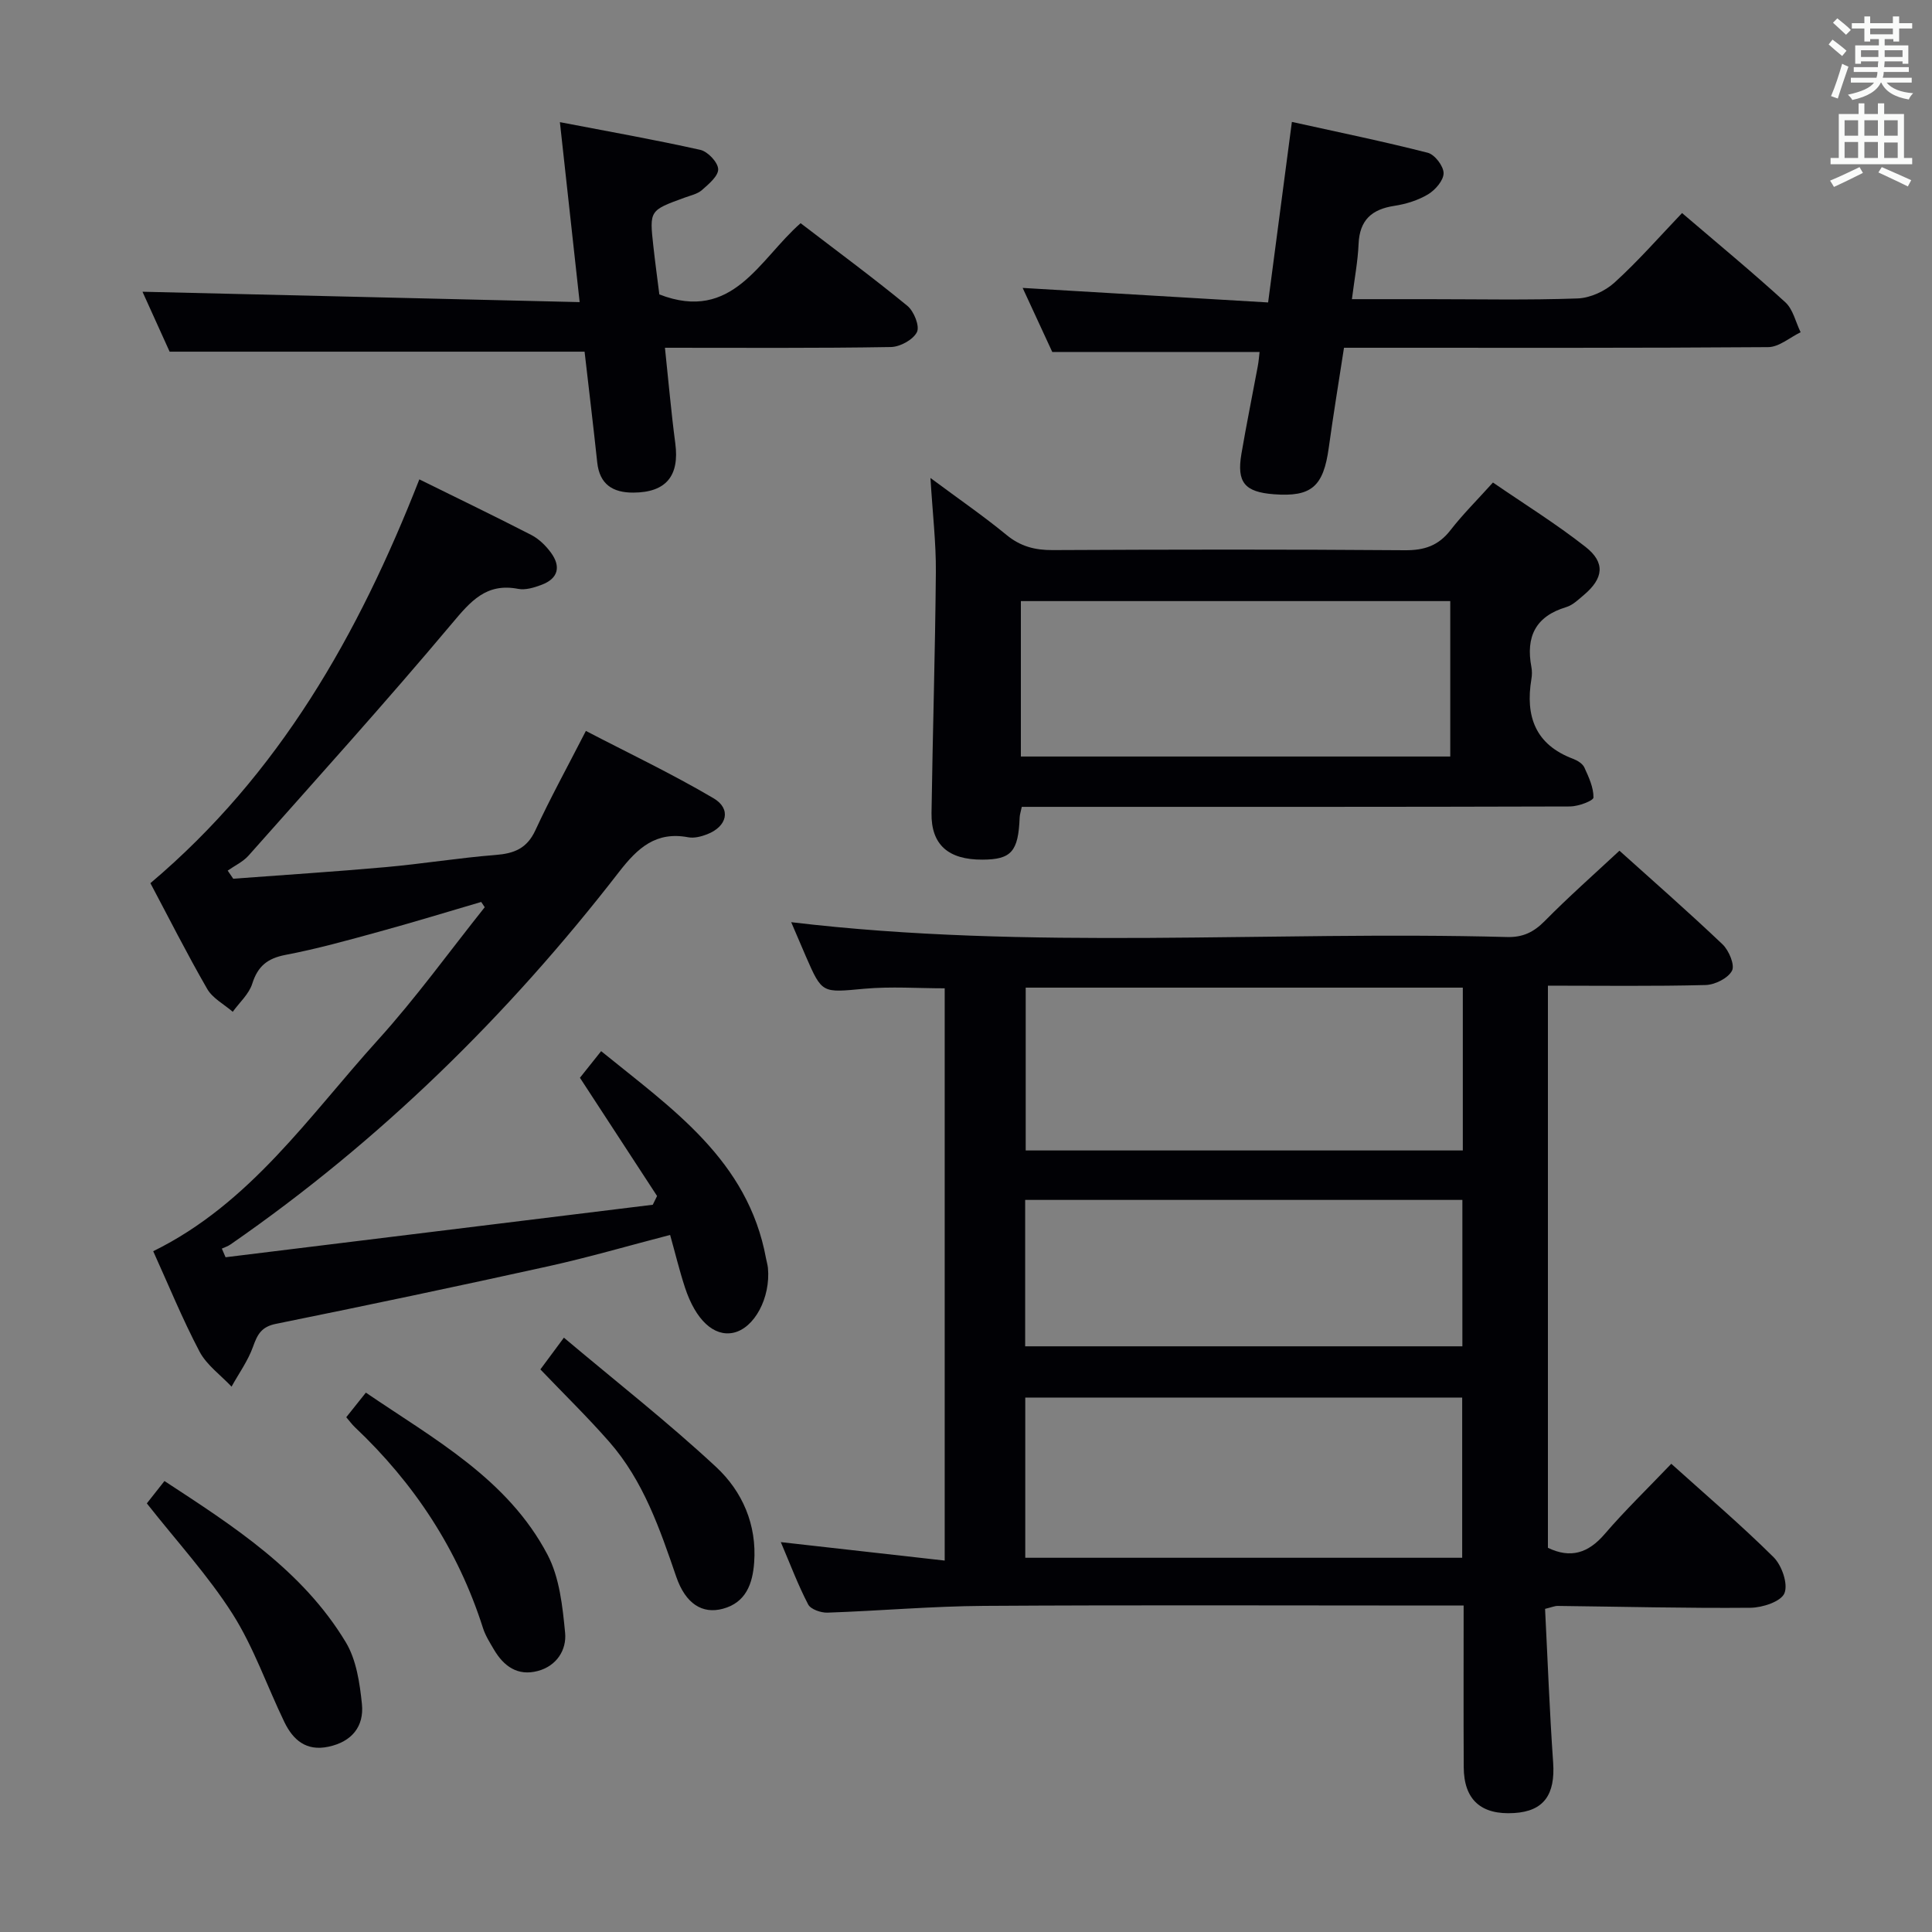 <svg enable-background="new 0 0 400 400" viewBox="0 0 400 400" xmlns="http://www.w3.org/2000/svg"><rect x="0" y="0" width="400" height="400" fill="#808080" stroke="none"/><g fill="#010105"><path d="m335.29 176.13c6.85 6.16 14.23 12.63 21.34 19.38 1.32 1.26 2.59 4.28 1.96 5.47-.82 1.56-3.54 2.91-5.47 2.96-10.78.28-21.57.13-32.64.13v116.39c4.69 2.25 8.34 1.12 11.75-2.85 4.21-4.9 8.87-9.4 13.79-14.55 7.3 6.58 14.5 12.71 21.18 19.34 1.71 1.7 3.04 5.54 2.25 7.46-.7 1.72-4.55 2.99-7.02 3.01-13.31.12-26.62-.23-39.93-.38-.62-.01-1.24.28-2.61.61.54 10.64.93 21.22 1.67 31.79.47 6.68-1.93 10.1-8.06 10.48-6.86.43-10.42-2.74-10.45-9.51-.06-10.96-.02-21.92-.02-33.45-2.25 0-4.05 0-5.84 0-31.16 0-62.32-.13-93.48.07-10.79.07-21.58 1.03-32.37 1.4-1.36.05-3.49-.68-4.02-1.7-2.12-4.07-3.74-8.4-5.66-12.9 11.51 1.3 22.5 2.53 33.93 3.82 0-39.79 0-79.02 0-118.48-5.5 0-11.11-.41-16.64.09-8.74.8-8.72 1.07-12.1-6.69-1.05-2.42-2.08-4.84-3.04-7.09 49.45 5.9 98.88 1.75 148.2 3.07 3.3.09 5.53-1.01 7.8-3.3 4.87-4.94 10.09-9.56 15.48-14.57zm-32.43 28.35c-30.18 0-60.3 0-90.5 0v33.71h90.5c0-11.37 0-22.33 0-33.71zm-90.59 118.04h90.46c0-11.19 0-22.08 0-33.17-30.27 0-60.27 0-90.46 0zm90.5-74.09c-30.48 0-60.48 0-90.52 0v30.31h90.52c0-10.17 0-20.08 0-30.31z"/><path d="m136.04 247.62c-5.24-8.03-10.47-16.05-15.97-24.48 1.1-1.38 2.52-3.17 4.39-5.51 14.66 11.92 30.39 22.53 34.14 42.92.12.65.32 1.29.39 1.94.59 6.2-2.82 12.55-7.2 13.45-3.99.82-7.76-2.63-9.98-9.39-1.13-3.45-1.98-6.98-3.07-10.87-8.56 2.22-16.78 4.62-25.13 6.47-18.79 4.15-37.63 8.12-56.49 11.94-3.02.61-3.83 2.21-4.74 4.75-1.04 2.91-2.93 5.51-4.44 8.25-2.25-2.4-5.15-4.46-6.63-7.26-3.55-6.74-6.44-13.84-9.59-20.78 20.08-9.86 32.24-27.95 46.5-43.71 7.89-8.71 14.8-18.31 22.14-27.51-.24-.36-.49-.73-.73-1.09-7.06 2.07-14.09 4.23-21.19 6.17-6.4 1.76-12.82 3.55-19.33 4.79-3.75.72-5.74 2.34-6.89 5.98-.68 2.14-2.65 3.88-4.03 5.8-1.8-1.56-4.18-2.79-5.3-4.75-4.22-7.32-8.03-14.88-11.75-21.88 26.71-22.56 43.08-51.45 55.68-83.6 7.76 3.83 15.52 7.57 23.18 11.51 1.57.81 2.99 2.2 4.05 3.64 2.11 2.86 1.57 5.36-1.9 6.67-1.53.58-3.34 1.14-4.86.85-6.62-1.28-9.84 2.55-13.72 7.17-13.69 16.3-27.97 32.11-42.1 48.04-1.15 1.3-2.87 2.09-4.33 3.12.38.56.77 1.12 1.15 1.68 10.52-.79 21.05-1.46 31.56-2.4 7.61-.68 15.16-1.92 22.77-2.52 3.83-.3 6.48-1.34 8.22-5.1 3.06-6.62 6.59-13.03 10.46-20.58 8.74 4.55 17.81 8.86 26.43 13.94 3.74 2.2 2.81 5.86-1.33 7.46-1.21.47-2.68.85-3.9.62-6.68-1.26-10.46 2.17-14.33 7.17-22.98 29.68-49.52 55.72-80.46 77.14-.53.37-1.18.57-1.78.85.26.6.51 1.19.77 1.79 29.48-3.62 58.96-7.24 88.45-10.87.29-.62.59-1.22.89-1.81z"/><path d="m192.64 98.96c6.02 4.47 11.04 7.92 15.73 11.78 2.9 2.39 5.89 3.17 9.57 3.15 24.32-.12 48.64-.16 72.95.03 4.04.03 6.94-.96 9.42-4.16 2.54-3.27 5.5-6.21 8.79-9.86 6.49 4.46 13.1 8.56 19.17 13.33 4.14 3.25 3.72 6.51-.32 9.93-1.14.96-2.31 2.12-3.67 2.53-6.38 1.91-8.41 6.16-7.22 12.41.15.8.14 1.68 0 2.49-1.28 7.7.8 13.58 8.64 16.52.9.34 1.97 1 2.33 1.8.91 1.99 1.91 4.14 1.88 6.21-.01.67-3.14 1.84-4.84 1.85-35.81.11-71.62.08-107.43.08-1.97 0-3.94 0-6.09 0-.2.96-.41 1.57-.44 2.18-.27 7.07-1.72 8.73-7.71 8.75-7.06.03-10.63-3.08-10.54-9.64.24-16.63.76-33.27.9-49.9.05-6.02-.67-12.07-1.12-19.48zm107.62 25.49c-29.85 0-59.37 0-88.9 0v32.18h88.9c0-10.96 0-21.54 0-32.18z"/><path d="m262.55 62.62c1.7-12.96 3.26-24.75 4.92-37.38 9.54 2.11 18.9 4.03 28.14 6.39 1.44.37 3.26 2.75 3.27 4.22.01 1.49-1.71 3.47-3.19 4.37-2.08 1.25-4.59 2.03-7.01 2.4-4.69.71-7.19 2.96-7.4 7.88-.15 3.61-.85 7.2-1.38 11.44h15.75c10.32 0 20.65.22 30.96-.15 2.62-.09 5.69-1.5 7.66-3.29 4.9-4.45 9.28-9.47 13.98-14.39 7.34 6.28 14.52 12.2 21.38 18.47 1.61 1.47 2.14 4.11 3.17 6.21-2.23 1.07-4.46 3.06-6.7 3.08-27.29.2-54.6.13-81.9.13-1.82 0-3.63 0-5.94 0-1.08 7.03-2.21 13.84-3.15 20.68-1.11 8.07-3.57 10.24-11.37 9.65-6.04-.46-7.72-2.45-6.72-8.35 1.03-6.05 2.26-12.07 3.38-18.1.21-1.11.29-2.24.38-3.01-14.1 0-28.01 0-42.92 0-1.67-3.61-3.85-8.34-6.13-13.26 17.1 1.01 33.82 2 50.82 3.01z"/><path d="m120.01 62.55c-1.4-12.79-2.68-24.41-4.09-37.26 10.1 1.94 19.64 3.63 29.08 5.74 1.54.35 3.63 2.56 3.69 3.98s-1.96 3.11-3.36 4.34c-.94.83-2.38 1.12-3.62 1.58-7.24 2.64-7.26 2.63-6.44 10.04.38 3.44.85 6.88 1.24 9.99 15.21 5.88 20.65-7.23 29.25-14.75 7.41 5.68 14.91 11.21 22.1 17.11 1.36 1.11 2.6 4.21 1.98 5.44-.79 1.58-3.49 3.06-5.4 3.09-15.32.26-30.65.15-46.77.15.72 6.76 1.28 13.29 2.14 19.77.9 6.74-1.89 10.19-8.68 10.22-4.24.02-6.99-1.69-7.48-6.25-.83-7.76-1.77-15.51-2.62-22.93-28.55 0-56.8 0-85.91 0-1.73-3.82-3.9-8.6-5.62-12.41 29.85.71 59.87 1.42 90.51 2.15z"/><path d="m71.69 293.42c1.3-1.63 2.53-3.17 4.06-5.09 14.14 9.64 29.35 17.85 37.6 33.54 2.5 4.75 3.12 10.69 3.65 16.18.34 3.54-1.74 6.87-5.66 7.91-4.17 1.11-7.06-.99-9.09-4.46-.84-1.43-1.75-2.86-2.25-4.42-5.17-16.23-14.22-29.97-26.55-41.62-.59-.57-1.08-1.24-1.76-2.04z"/><path d="m30.4 311.26c1.01-1.28 2.13-2.71 3.65-4.63 14.23 9.32 28.55 18.45 37.55 33.39 2.18 3.63 2.88 8.41 3.33 12.76.48 4.66-2.08 7.83-6.93 8.86-4.61.98-7.33-1.4-9.13-5.12-3.6-7.45-6.32-15.43-10.71-22.36-5.06-7.95-11.52-14.98-17.76-22.9z"/><path d="m111.88 283.52c1.28-1.72 2.63-3.55 4.87-6.57 10.73 9.04 21.53 17.49 31.54 26.8 5.4 5.03 8.43 11.92 7.85 19.76-.32 4.4-1.71 8.29-6.49 9.57-4.22 1.13-7.7-1-9.64-6.63-3.41-9.94-6.8-19.85-13.84-27.9-4.47-5.11-9.35-9.86-14.29-15.03z"/></g><path d="m378.6 9.2.8-1c.9.7 1.9 1.4 2.9 2.3l-.9 1.1c-1.1-.9-2-1.7-2.8-2.4zm.5 10.7c.9-2.1 1.6-4.3 2.3-6.7.4.2.8.4 1.3.6-.7 2.1-1.5 4.3-2.2 6.6zm.4-15.2.9-.9c1 .8 2 1.6 2.8 2.4l-1 1c-1-.9-1.9-1.8-2.7-2.5zm12.5-1.3h1.2v1.4h2.7v1.1h-2.7v2.7h-1.2v-.5h-1.8v1.3h4.9v3.8h-1.2v-.5h-3.7c0 .4-.1.9-.1 1.2h5.1v1h-5.2c0 .5-.1.9-.2 1.2h6v1h-5.2c1.1 1.3 2.9 2 5.5 2.2-.4.4-.7.8-.9 1.3-2.9-.5-4.8-1.6-5.7-3.5h-.1c-.8 1.7-2.7 2.9-5.9 3.6-.2-.4-.6-.8-.9-1.1 2.8-.6 4.6-1.4 5.4-2.5h-4.8v-1h5.3c.1-.3.2-.7.2-1.2h-4.9v-1h5c0-.4 0-.8.1-1.2h-3.6v.5h-1.2v-3.8h4.9v-1.3h-1.8v.5h-1.2v-2.7h-2.6v-1.1h2.6v-1.4h1.2v1.4h4.7v-1.4zm-6.7 8.4h3.6c0-.4 0-.9 0-1.4h-3.6zm1.9-4.7h4.7v-1.2h-4.7zm6.7 3.3h-3.7v1.4h3.7z" fill="#fafbfa"/><path d="m384.7 21.4h1.3v2.2h2.8v-2.2h1.3v2.2h4.1v9.1h1.7v1.3h-16.9v-1.3h1.7v-9.1h4.1v-2.2zm.3 13.2.7 1.2c-1.8.9-3.8 1.9-6 2.9-.2-.4-.5-.8-.8-1.3 2.4-1 4.4-2 6.1-2.8zm-3.1-6.5h2.8v-3.2h-2.8zm0 4.6h2.8v-3.3h-2.8zm4.1-4.6h2.8v-3.2h-2.8zm0 4.6h2.8v-3.3h-2.8zm3.6 1.9c2.1.9 4.1 1.8 6.1 2.7l-.7 1.3c-2.2-1.1-4.2-2-6.1-2.9zm3.3-9.7h-2.8v3.2h2.8zm-2.8 7.8h2.8v-3.2h-2.8z" fill="#fafbfa"/></svg>